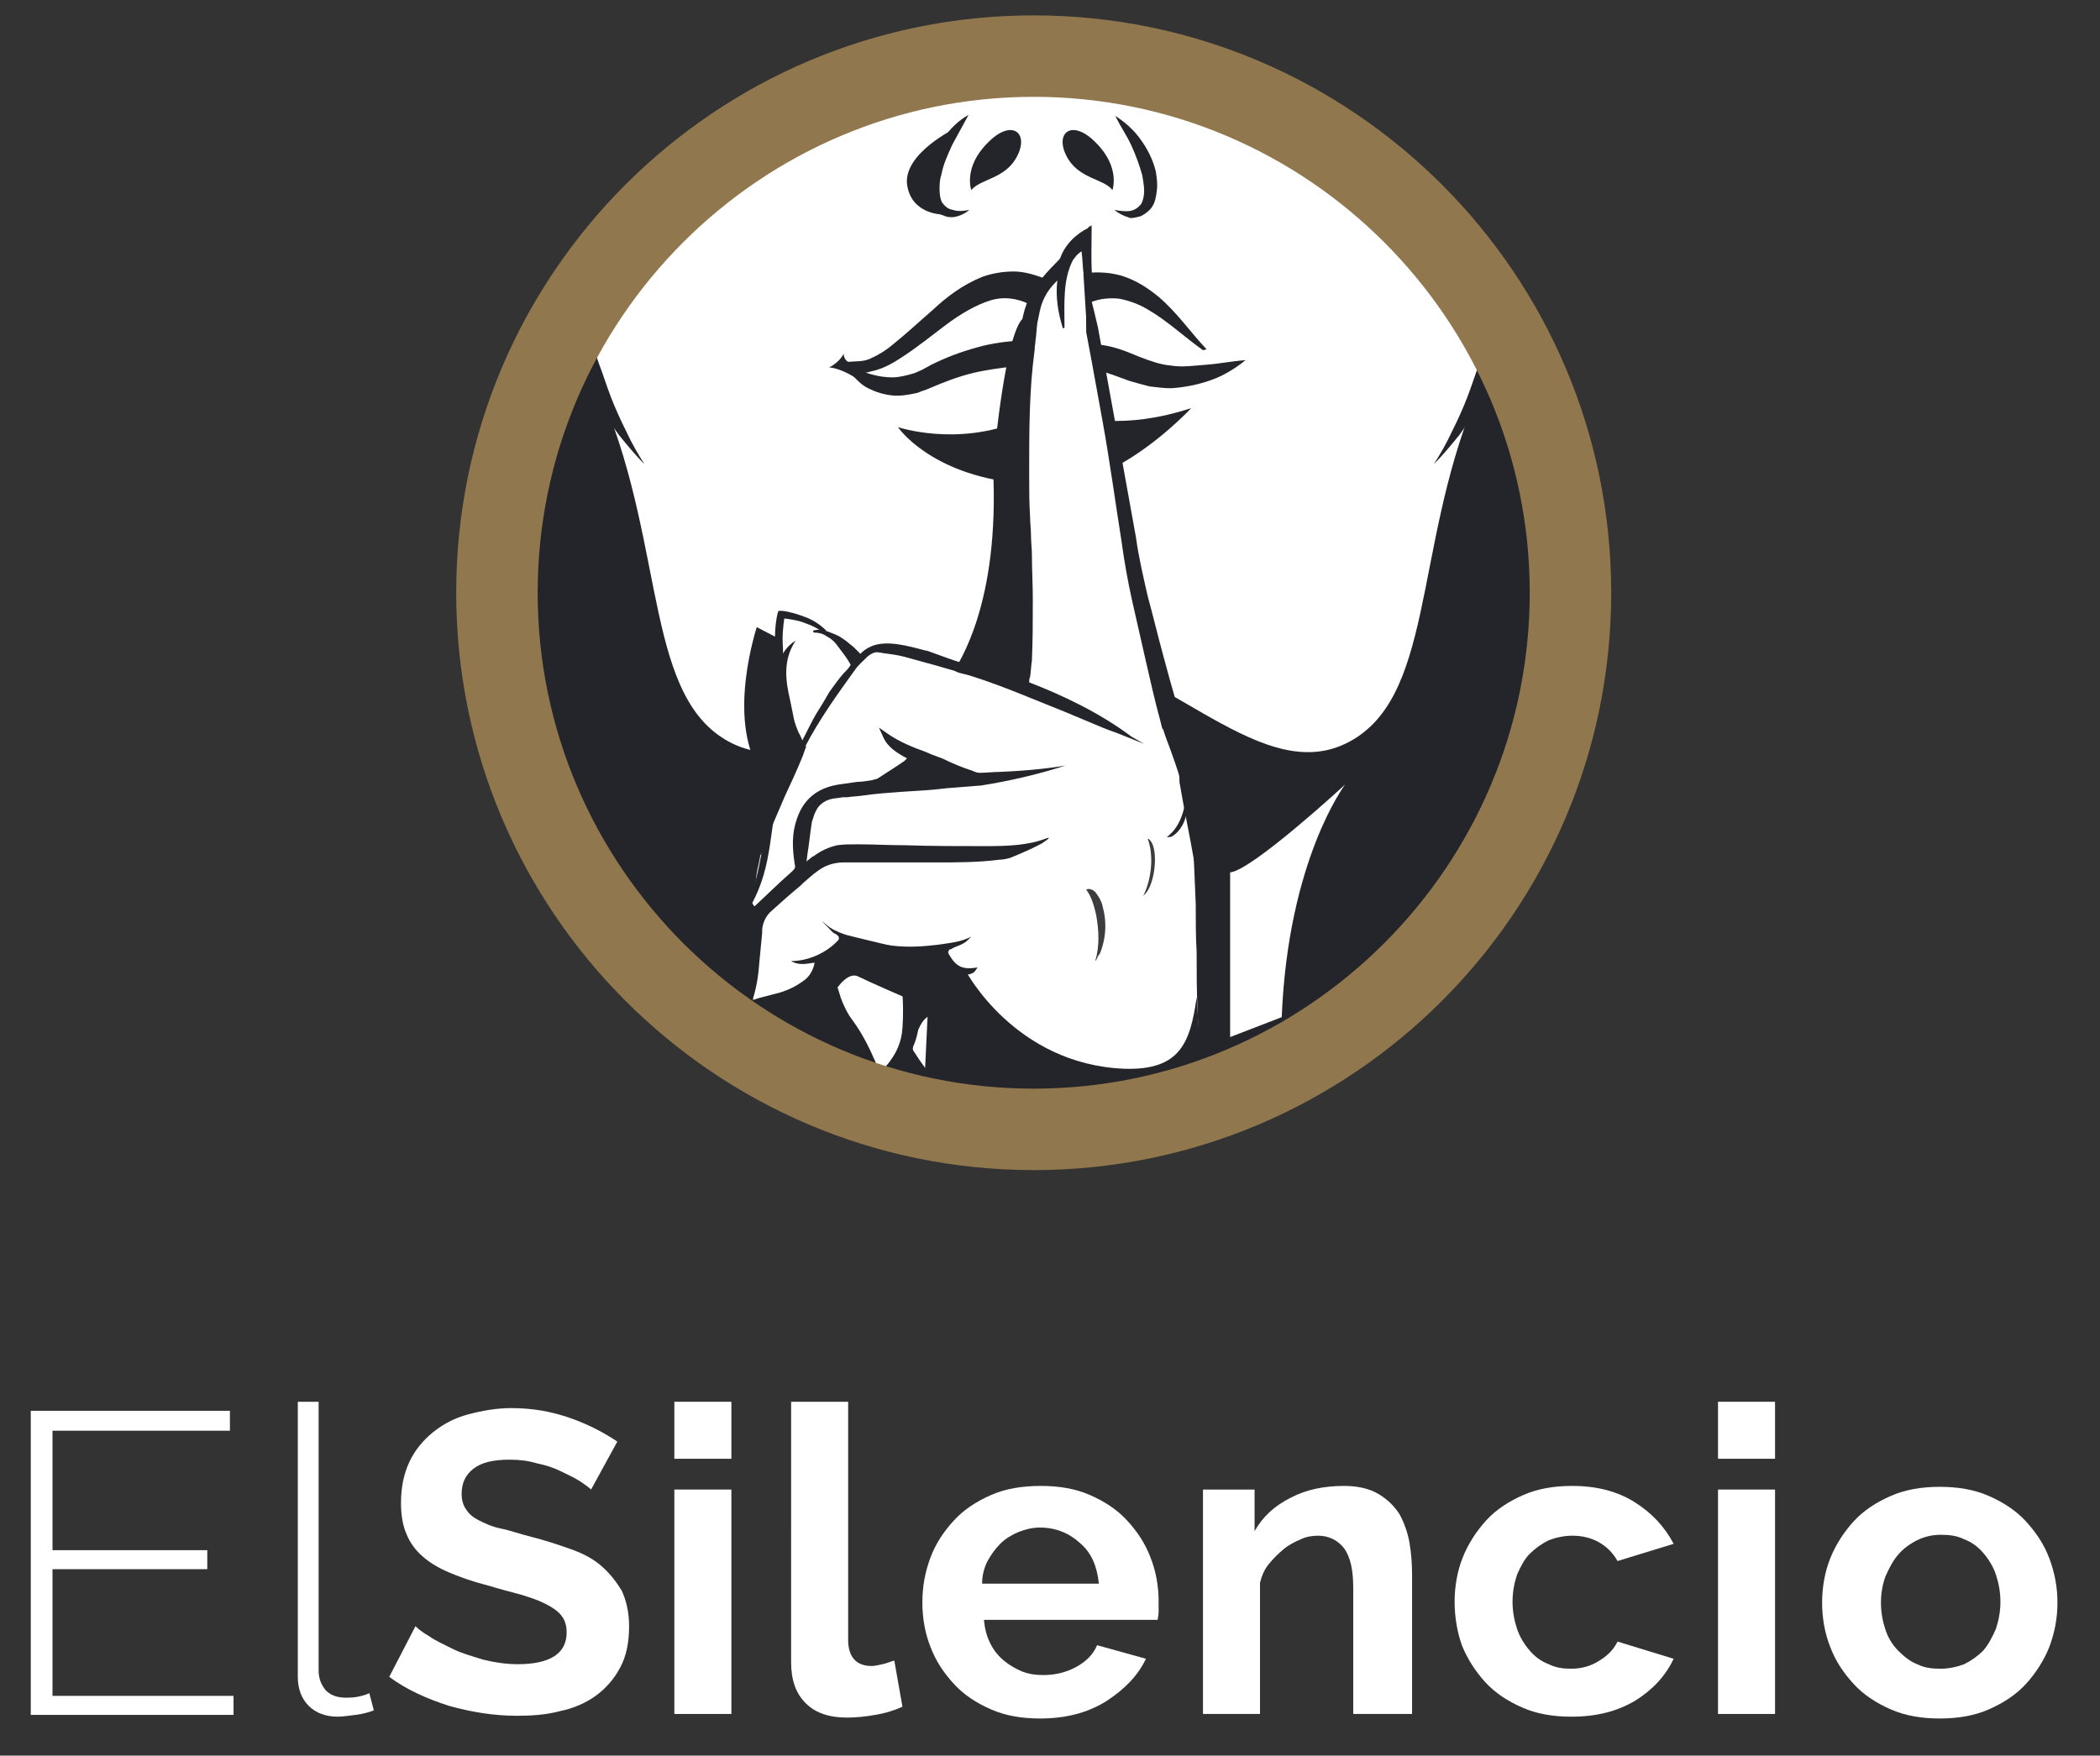 <?xml version="1.0" encoding="utf-8"?>
<!-- Generator: Adobe Illustrator 21.1.0, SVG Export Plug-In . SVG Version: 6.00 Build 0)  -->
<svg version="1.1" id="Layer_1" xmlns="http://www.w3.org/2000/svg" xmlns:xlink="http://www.w3.org/1999/xlink" x="0px" y="0px"
	 viewBox="0 0 232 194" style="enable-background:new 0 0 232 194;" xml:space="preserve">
<rect x="0" y="0" width="232" height="194" fill="#333333" stroke="none"/>
<style type="text/css">
	.st0{fill:#FFFFFF;}
	.st1{fill:#24252B;}
	.st2{fill:#3D3C3E;}
	.st3{fill:none;stroke:#3D3C3E;stroke-width:0;stroke-linecap:round;stroke-linejoin:round;}
	.st4{fill:#91774D;}
</style>
<g>
	<path class="st0" d="M25.8,187.3v2.2H3.4v-33.6h22v2.2H5.8v13.2h17.1v2.1H5.8v14H25.8z"/>
	<path class="st0" d="M32.8,154.9h2.4v29.7c0,0.9,0.3,1.6,0.8,2.2c0.5,0.5,1.2,0.8,2.2,0.8c0.3,0,0.8,0,1.3-0.1
		c0.5-0.1,0.9-0.2,1.3-0.4l0.5,1.9c-0.5,0.2-1.2,0.4-2,0.5c-0.8,0.1-1.5,0.2-2,0.2c-1.3,0-2.4-0.4-3.2-1.2c-0.8-0.8-1.2-1.9-1.2-3.2
		V154.9z"/>
	<path class="st0" d="M65.3,164.6c-0.2-0.2-0.6-0.5-1.2-0.9c-0.6-0.4-1.3-0.7-2.1-1.1c-0.8-0.4-1.7-0.7-2.7-0.9c-1-0.3-2-0.4-3-0.4
		c-1.8,0-3.1,0.3-4,1c-0.9,0.7-1.3,1.6-1.3,2.8c0,0.7,0.2,1.3,0.5,1.7c0.3,0.5,0.8,0.9,1.4,1.2c0.6,0.3,1.4,0.7,2.4,0.9
		s2.1,0.6,3.3,0.9c1.6,0.4,3.1,0.9,4.5,1.4s2.5,1.1,3.4,1.9c0.9,0.8,1.6,1.7,2.2,2.7c0.5,1.1,0.8,2.4,0.8,3.9c0,1.8-0.3,3.3-1,4.6
		c-0.7,1.3-1.6,2.3-2.7,3.1c-1.1,0.8-2.5,1.4-4,1.7c-1.5,0.4-3.1,0.5-4.7,0.5c-2.5,0-5-0.4-7.5-1.1c-2.5-0.8-4.7-1.8-6.6-3.2
		l2.9-5.6c0.3,0.3,0.8,0.7,1.5,1.1c0.7,0.5,1.6,0.9,2.6,1.4c1,0.5,2.1,0.8,3.4,1.2c1.2,0.3,2.5,0.5,3.8,0.5c3.6,0,5.4-1.2,5.4-3.5
		c0-0.8-0.2-1.4-0.6-1.9s-1-0.9-1.8-1.3c-0.8-0.4-1.7-0.7-2.7-1c-1.1-0.3-2.3-0.6-3.6-1c-1.6-0.4-3-0.9-4.2-1.4
		c-1.2-0.5-2.2-1.1-3-1.8c-0.8-0.7-1.4-1.5-1.8-2.5c-0.4-0.9-0.6-2.1-0.6-3.4c0-1.7,0.3-3.2,0.9-4.5c0.6-1.3,1.5-2.4,2.6-3.3
		c1.1-0.9,2.4-1.6,3.9-2s3.1-0.7,4.8-0.7c2.4,0,4.5,0.4,6.5,1.1c2,0.7,3.7,1.6,5.2,2.6L65.3,164.6z"/>
	<path class="st0" d="M74.5,161.2v-6.3h6.3v6.3H74.5z M74.5,189.4v-24.8h6.3v24.8H74.5z"/>
	<path class="st0" d="M87.4,154.9h6.3v26.3c0,1.9,0.9,2.9,2.6,2.9c0.3,0,0.8-0.1,1.2-0.2c0.5-0.1,0.9-0.3,1.3-0.4l0.9,5.1
		c-0.9,0.4-1.8,0.7-3,0.9c-1.1,0.2-2.2,0.3-3.1,0.3c-2,0-3.5-0.5-4.6-1.6s-1.6-2.6-1.6-4.5V154.9z"/>
	<path class="st0" d="M114.9,189.9c-2,0-3.8-0.3-5.4-1c-1.6-0.7-3-1.6-4.1-2.8c-1.1-1.2-2-2.5-2.6-4.1c-0.6-1.5-0.9-3.2-0.9-4.9
		c0-1.8,0.3-3.4,0.9-5c0.6-1.6,1.5-2.9,2.6-4.1c1.1-1.2,2.5-2.1,4.1-2.8c1.6-0.7,3.4-1,5.5-1c2,0,3.8,0.3,5.4,1
		c1.6,0.7,3,1.6,4.1,2.8c1.1,1.2,2,2.5,2.6,4.1c0.6,1.5,0.9,3.2,0.9,4.8c0,0.4,0,0.8,0,1.2s-0.1,0.7-0.1,0.9h-19.2
		c0.1,1,0.3,1.8,0.7,2.6c0.4,0.8,0.9,1.4,1.5,1.9c0.6,0.5,1.3,0.9,2,1.2c0.8,0.3,1.5,0.4,2.4,0.4c1.3,0,2.5-0.3,3.6-0.9
		c1.1-0.6,1.9-1.4,2.3-2.4l5.4,1.5c-0.9,1.9-2.4,3.4-4.4,4.7C120.1,189.3,117.7,189.9,114.9,189.9z M121.4,175
		c-0.2-1.9-0.8-3.4-2.1-4.5c-1.2-1.1-2.7-1.7-4.4-1.7c-0.9,0-1.6,0.2-2.4,0.5c-0.7,0.3-1.4,0.7-2,1.3s-1,1.2-1.4,1.9
		c-0.4,0.8-0.6,1.6-0.6,2.5H121.4z"/>
	<path class="st0" d="M155.8,189.4h-6.3v-13.9c0-2-0.3-3.4-1-4.4c-0.7-0.9-1.7-1.4-2.9-1.4c-0.6,0-1.3,0.1-1.9,0.4
		c-0.7,0.3-1.3,0.6-1.9,1.1c-0.6,0.5-1.1,1-1.6,1.6c-0.5,0.6-0.8,1.3-1,2.1v14.5h-6.3v-24.8h5.7v4.6c0.9-1.6,2.2-2.8,4-3.7
		c1.7-0.9,3.7-1.3,5.9-1.3c1.5,0,2.8,0.3,3.8,0.9c1,0.6,1.7,1.3,2.3,2.2c0.5,0.9,0.9,2,1.1,3.1s0.3,2.4,0.3,3.6V189.4z"/>
	<path class="st0" d="M160.7,177c0-1.7,0.3-3.4,0.9-4.9c0.6-1.5,1.5-2.9,2.6-4.1c1.1-1.2,2.5-2.1,4.1-2.8c1.6-0.7,3.4-1,5.4-1
		c2.7,0,5,0.6,6.9,1.8s3.3,2.7,4.3,4.6l-6.2,1.9c-0.5-0.9-1.2-1.6-2.1-2.1c-0.9-0.5-1.9-0.7-2.9-0.7c-0.9,0-1.8,0.2-2.6,0.5
		c-0.8,0.4-1.5,0.9-2.1,1.5c-0.6,0.6-1,1.4-1.4,2.3c-0.3,0.9-0.5,1.9-0.5,3c0,1.1,0.2,2.1,0.5,3c0.3,0.9,0.8,1.7,1.4,2.4
		c0.6,0.7,1.3,1.2,2.1,1.5c0.8,0.4,1.6,0.5,2.5,0.5c1.1,0,2.2-0.3,3.1-0.9c1-0.6,1.6-1.3,2-2.1l6.2,1.9c-0.9,1.9-2.3,3.4-4.2,4.6
		c-2,1.2-4.3,1.8-7.1,1.8c-2,0-3.8-0.3-5.4-1c-1.6-0.7-3-1.6-4.1-2.8c-1.1-1.2-2-2.6-2.6-4.1C161,180.4,160.7,178.7,160.7,177z"/>
	<path class="st0" d="M189.8,161.2v-6.3h6.3v6.3H189.8z M189.8,189.4v-24.8h6.3v24.8H189.8z"/>
	<path class="st0" d="M214.3,189.9c-2,0-3.8-0.3-5.4-1c-1.6-0.7-3-1.6-4.1-2.8c-1.1-1.2-2-2.5-2.6-4.1c-0.6-1.5-0.9-3.2-0.9-4.9
		c0-1.7,0.3-3.4,0.9-4.9s1.5-2.9,2.6-4.1c1.1-1.2,2.5-2.1,4.1-2.8c1.6-0.7,3.4-1,5.4-1c2,0,3.8,0.3,5.4,1s3,1.6,4.1,2.8
		c1.1,1.2,2,2.5,2.6,4.1s0.9,3.2,0.9,4.9c0,1.7-0.3,3.3-0.9,4.9c-0.6,1.5-1.5,2.9-2.6,4.1c-1.1,1.2-2.5,2.1-4.1,2.8
		C218.1,189.6,216.3,189.9,214.3,189.9z M207.8,177.1c0,1.1,0.2,2.1,0.5,3s0.8,1.7,1.4,2.3s1.3,1.2,2.1,1.5c0.8,0.4,1.6,0.5,2.6,0.5
		c0.9,0,1.8-0.2,2.6-0.5c0.8-0.4,1.5-0.9,2.1-1.5c0.6-0.7,1-1.5,1.4-2.4c0.3-0.9,0.5-1.9,0.5-3c0-1.1-0.2-2.1-0.5-3
		c-0.3-0.9-0.8-1.7-1.4-2.4c-0.6-0.7-1.3-1.2-2.1-1.5c-0.8-0.4-1.6-0.5-2.6-0.5c-0.9,0-1.8,0.2-2.6,0.6s-1.5,0.9-2.1,1.6
		s-1,1.5-1.4,2.4C208,175,207.8,176,207.8,177.1z"/>
</g>
<g>
	<circle class="st1" cx="114.8" cy="66.8" r="56.9"/>
	<path class="st0" d="M132.8,104.5c0.1-6.2-1.5-12.1-2.5-18.1c0-0.1,0-0.3,0-0.4c-0.1-1.8-0.2-3.8-0.7-5.5c-0.2-0.8-0.6-1.4-1-1.9
		c-0.4-1.8-0.8-3.6-1-5.4c-0.4-3.4-4-4-6.2-2.4c-0.6-1.4-1.7-2-3-2c-1.6-0.7-3.8-0.3-4.9,1.4c-0.1,1.7-0.4,3.4-0.8,5
		c0,0.1-0.2,0.2-0.3,0.2c-1.7,0-3.4-0.5-5-1c-0.8-0.3-1.9-0.7-2.6-1.4c-1.4,0.2-2.3,1-2.9,2c-0.5,0.3-1.7,0.6-2.2,0.9
		c-0.3,0.1-0.5,0.3-0.8,0.4c-1-1.9-3.7-3.2-5.7-1.4c-1.6,1.5-2.5,3.8-3.4,5.8c-0.4,0.9-0.8,1.9-1.1,2.8c-0.6,1.5-1.3,3-2,4.5
		c-0.6,1.4-1.2,2.8-1.8,4.2c-0.2,0.4-0.6,1.5-0.8,2.2c0,0,0,0-0.1,0.1c-0.1,0.7-0.3,1.4-0.4,2c-0.1,1-0.3,2.1-0.6,3.1
		c0.3,0.6,0.8,1.2,1.4,1.6c-0.1,0.9-0.4,1.7-0.7,2.6c0,0,0,0,0,0.1c-0.3,2.1-0.6,4.3-0.8,6.4c0.4,0.5,0.9,0.8,1.4,1.1
		c0.9-0.2,1.8-0.6,2.7-0.9c1.5-0.5,2.4-0.9,3.4-2.2c0.1-0.2,0.4-0.2,0.6,0c0.8,1.4,1.6,2.8,2.4,4.2c0.7,1.2,1.6,2.2,2.2,3.4
		c0.6,1.2,0.9,2.4,0.9,3.6c1.2-0.9,2.2-1.9,3.3-2.8c0.1-0.1,0.4,0,0.5,0.1c0.8,1.5,2,2.5,3,3.8c0.5,0.6,0.9,1.4,1.3,2.1
		c2.6,0.1,5.3-0.3,8,0c2.5,0.3,5,0.6,7.5,0.7c0,0,0,0,0.1,0c4.8-0.7,9.2-2.7,13.8-3.9C133.4,114.5,132.8,109.5,132.8,104.5z"/>
	<path class="st0" d="M114.8,9.9c-21.5,0-40.2,11.9-49.9,29.5c0.5,1.6,1.1,3.2,1.8,4.9C73.6,61,71.2,77.5,81,82.2
		c9.9,4.7,20.7-10.2,33.8-10.7l0-1.9l0,1.9c13,0.5,23.9,15.4,33.8,10.7c9.9-4.7,7.5-21.2,14.3-37.9c0.7-1.7,1.3-3.3,1.8-4.9
		C155,21.8,136.3,9.9,114.8,9.9z"/>
	<path class="st1" d="M94,40.7c0.7-0.1,0.9,0.1,1.3,0.3c0.4,0.2,0.7,0.3,1.1,0.4c0.7,0.2,1.5,0.3,2.2,0.3c0.7,0,1.5-0.2,2.2-0.4
		c0.4-0.1,0.7-0.3,1-0.4l1.1-0.6c1.6-0.8,3.2-1.4,5-1.9c1.7-0.5,3.5-0.7,5.3-0.8l0.1,2.8c-1.6,0.1-3.2,0.3-4.8,0.6
		c-1.6,0.3-3.1,0.8-4.6,1.4l-1.2,0.5c-0.4,0.2-0.9,0.3-1.3,0.5c-0.9,0.2-1.9,0.4-2.8,0.3c-1-0.1-1.9-0.4-2.7-0.8
		c-0.4-0.2-0.8-0.5-1.1-0.8c-0.2-0.2-0.3-0.3-0.5-0.5C94.1,41.3,94,41.1,94,40.7z"/>
	<path class="st1" d="M137.6,39.8c-1.1,0.9-2.4,1.7-3.8,2.2c-1.4,0.5-2.9,0.8-4.4,0.9c-0.8,0-1.6-0.1-2.4-0.2
		c-0.8-0.2-1.5-0.4-2.2-0.6c-1.4-0.5-2.6-1-3.7-1.2l0.5-2.8c1.6,0.2,3,0.8,4.2,1.3c1.3,0.5,2.4,0.9,3.6,1c1.2,0.2,2.6,0,3.9-0.1
		C134.7,40.2,136.1,39.9,137.6,39.8z"/>
	<path class="st1" d="M132.9,38.7c-2.1-1.5-4-3.3-6.1-4.5c-1-0.6-2.1-1-3.2-1.2c-1.1-0.1-2.1,0-3.1,0.4l-0.7-3.2
		c1.5-0.2,3.1-0.1,4.5,0.4c1.4,0.5,2.6,1.3,3.7,2.2c2.1,1.8,3.5,3.9,5.3,5.8L132.9,38.7z"/>
	<path class="st1" d="M88.8,82.4c-0.3-0.4-0.6-0.8-0.9-1.3c-0.3-0.5-0.5-0.9-0.8-1.4c-0.5-0.9-1-1.9-1.2-3c-0.2-1.1-0.2-2.2,0.1-3.3
		c0.3-1.1,1-2.1,1.9-2.6c-0.6,0.9-0.9,1.8-1,2.8c-0.1,0.9,0,1.9,0.2,2.9c0.2,0.9,0.4,1.9,0.6,2.9c0.1,0.5,0.3,1,0.5,1.5
		C88.5,81.4,88.7,81.9,88.8,82.4L88.8,82.4z"/>
	<path class="st1" d="M95.2,40.1c0,0-1.9,0.5-2-1c0,0-0.4,0.9-1.6,1.5c0,0,1.5,0,4,1.9L95.2,40.1z"/>
	<path class="st1" d="M89.8,69.7c0.6-0.2,1.1-0.1,1.7,0.1c0.5,0.2,1.1,0.4,1.5,0.7c0.5,0.3,0.9,0.7,1.3,1c0.4,0.4,0.8,0.8,1.2,1.2
		l-1.4,1c-0.2-0.4-0.5-0.9-0.8-1.3c-0.3-0.4-0.6-0.8-0.9-1.2c-0.3-0.4-0.7-0.7-1.1-0.9c-0.4-0.3-0.9-0.4-1.4-0.4L89.8,69.7z"/>
	<path class="st1" d="M85.9,75.5c-0.2-1.3-0.3-2.5-0.3-3.8c0-1.3,0-2.6,0.3-3.9l0.1-0.3h0.4c0.9,0.1,1.8,0.4,2.6,0.7
		c0.8,0.3,1.6,0.8,2.3,1.5L91,70c-0.6-0.6-1.4-0.9-2.2-1.2c-0.8-0.3-1.7-0.4-2.5-0.5l0.4-0.3c-0.2,1.2-0.3,2.4-0.2,3.6
		c0,1.2,0.2,2.5,0.3,3.7L85.9,75.5z"/>
	<path class="st1" d="M69.2,47.7c-0.6-1.2-1.2-2.5-1.7-3.8c-0.5-1.3-0.9-2.6-1.4-3.9l-0.6-1.9c-0.5,1-1,1.9-1.6,2.9
		c0.6,1.2,1.4,2.5,2.1,3.6c0.8,1.2,1.6,2.4,2.4,3.5c0.9,1.1,1.8,2.2,2.8,3.2C70.5,50.2,69.8,49,69.2,47.7z"/>
	<path class="st1" d="M160.4,47.7c0.6-1.2,1.2-2.5,1.7-3.8c0.5-1.3,0.9-2.6,1.4-3.9l0.6-1.9c0.5,1,1,1.9,1.6,2.9
		c-0.6,1.2-1.4,2.5-2.1,3.6c-0.8,1.2-1.6,2.4-2.4,3.5c-0.9,1.1-1.8,2.2-2.8,3.2C159.1,50.2,159.8,49,160.4,47.7z"/>
	<path class="st1" d="M93.4,40c1.2-0.1,2,0,2.8-0.4c0.9-0.4,1.7-0.9,2.4-1.5c1.5-1.2,3-2.6,4.5-3.9c1.5-1.4,3.2-2.7,5.4-3.6
		c1.1-0.4,2.3-0.6,3.5-0.6c1.2,0,2.4,0.4,3.5,0.8l-1.4,3c-1.5-0.8-3.1-1.1-4.7-0.6c-1.6,0.5-3.3,1.5-4.9,2.7
		c-1.6,1.2-3.2,2.5-4.9,3.6c-0.9,0.6-1.8,1.1-2.8,1.4L96.4,41c-0.1,0-0.3,0.1-0.4,0.1c-0.3,0.1-0.6,0.1-0.9,0.1c-0.5,0-1.1,0-1.5,0
		L93.4,40z"/>
	<path class="st1" d="M112.7,46.5c-7,2.9-13.5,0.7-13.5,0.7s3.5,5.2,13.3,6.2L112.7,46.5z"/>
	<path class="st1" d="M122.4,46.5c0.3,1.7,0.5,3.4,0.8,5.1c4.7-2.5,8.4-6.5,8.4-6.5C127.9,46.3,124.9,46.6,122.4,46.5z"/>
	<g>
		<g>
			<path class="st2" d="M121.8,100.1c-0.1-0.5-0.4-1-0.7-1.4c-0.2-0.3-0.7-0.6-1.1-0.4c0.6,0.8,0.9,1.9,1.1,2.8
				c0.3,1.7,0.4,3.4-0.1,5.1c0,0,0,0,0,0l0.1-0.1c0.1-0.2,0.2-0.5,0.4-0.7C122.2,103.7,122.3,101.9,121.8,100.1z"/>
			<path class="st2" d="M127.1,92.9l-0.2-0.2l-0.1,0c0.7,1.9,0.4,4.5-0.5,6.3l0.2-0.2C127.6,97.7,128,94,127.1,92.9z"/>
			<path class="st1" d="M132.2,105.2c0,2.1,0,4.4,0.1,6.5c0.1,2.2,0.2,4.5,0.3,6.7l0.1,1.6c0,0.2,0,0.4,0,0.6
				c0.6-0.3,1.3-0.5,1.9-0.7c0-0.5,0-0.9,0-1.4c-0.1-4.9-0.2-10-0.7-15c-0.3-2.8-0.4-5.6-0.5-8.3c0-0.7-0.1-1.3-0.1-2
				c0-0.4,0-0.7,0-1.1c-0.1-2.3-0.2-4.7-0.9-7l-0.1-0.1c-0.3-0.3-0.6-0.6-0.9-0.8c0,0-0.1-0.1-0.1-0.1c-0.1-0.1-0.2-0.1-0.2-0.2
				c-0.2-0.1-0.3-0.2-0.5-0.3c0,0,0.1,0,0.1-0.1c0-0.1-0.1-0.3-0.1-0.4c-0.1-0.1-0.2,0-0.2,0.1c0.1,0.1,0.1,0.2,0.2,0.3
				c-0.2-0.1-0.5-0.3-0.7-0.4c0.7,1,1,2.4,1.1,3.5c0.2,2-0.4,4.7-2.1,5.9l0.1,0c0,0,0.1,0,0.1,0c0.1,0,0.3,0,0.4-0.1
				c0.9-0.5,1.6-1.8,1.6-2.9c0.4,1.1,0.6,2.2,0.7,3.3c0.1,2.3,0.2,4.7,0.3,7.1C132.1,101.8,132.1,103.5,132.2,105.2z"/>
			<path class="st1" d="M125,81.4c-3.6-2.7-7.7-4.6-11.3-6c0-0.2,0-0.4,0.1-0.6c0.1-0.6,0.1-1.2,0.2-1.8c0.1-2.2,0.1-4.5,0.1-6.8
				c0-1.6-0.1-3.3-0.1-4.9c0-0.7-0.1-1.4-0.1-2.1c0-0.7-0.1-1.4-0.1-2.1c-0.1-1.5-0.1-3-0.1-4.5l0-0.6c0-4.4,0-8.9,0.6-13.3
				c0-0.4,0.1-0.8,0.1-1.1c0.1-0.6,0.1-1.2,0.2-1.9c0.2-0.9,0.3-1.7,0.6-2.4c0.4-1,1-1.7,1.6-2.3l0,0.1l0,0
				c-0.2,1.7,0.1,3.5,0.6,5.1c0,0.1,0.1,0.1,0.2,0c0-2.6-0.2-5.2,0.9-7.4c0.2-0.3,0.5-0.7,0.8-0.9c0.1-0.1,0.2-0.1,0.2-0.1
				c0,0,0,0.1,0,0.1c0.1,0.8,0.1,1.5,0.2,2.3c0,0,0,0.1,0,0.1c0,0,0,0.1,0,0.1c0.1,1.6,0.2,3.2,0.3,4.8c0,0.2,0,0.5,0,0.7
				c0,0.1,0,0.3,0,0.4c0.3-1.7,0.6-3.4,0.7-5.1c-0.2-2.1-0.1-4.2-0.1-6.3c0,0-0.1,0-0.1,0.1c-0.1,0-0.2,0-0.2,0.1c0,0-0.1,0-0.1,0.1
				c-1.4,0.7-2.6,1.9-3.1,3.4c0,0-0.1,0-0.1,0.1l-0.1,0.1c-1.2,1.2-2.4,2.5-3.2,4.1c-0.8,1.7-1,3.6-1.1,5.4l0,0.5l-0.2,0.1l-0.5,5.3
				l-0.1,0l0,0.3c0,0.6,0,1.3-0.1,2.1c0,0.4-0.1,0.8-0.1,1.2l0,0.4l0.1,0c0,0.3,0,0.6,0,0.9c0,1-0.1,2-0.1,3.1c0,2.5,0,5.2,0.1,8.4
				c0,1.4,0.1,2.9,0.2,4.3c0,0.2,0,0.4,0,0.5c-0.1,2-0.1,3.9-0.2,5.9c-0.1,1-0.3,2.3-0.3,3.4c-1.3-0.2-2.6-0.8-3.8-1.1
				c-1.8-0.4-3.5-1.1-5.2-1.7c0,0,0,0,0,0c0,0-0.1,0-0.1,0c-1.9-0.5-4.3-1.2-6-0.5c-0.1,0.1-0.3,0.1-0.4,0.2c-0.4,0.2-0.7,0.5-1,0.8
				c0,0,0,0,0,0c-0.2,0.2-0.5,0.5-0.7,0.8c0,0-0.1,0.1-0.1,0.1c-0.2,0.3-0.4,0.6-0.6,0.8c-0.1,0.1-0.2,0.2-0.3,0.3
				c-0.6,0.7-1.1,1.4-1.6,2.1c-0.5,0.9-1,1.7-1.5,2.5c-0.8,1.4-1.4,2.9-2.3,4.2c0,0,0,0.1,0,0.1c-1.2,1.8-2.2,3.7-2.7,5.8
				c-0.3,1.1-0.5,2.2-0.7,3.4c-0.4,2.9-1,5.9-2.3,8.8c0,0.1-0.1,0.2-0.1,0.3c0,0,0,0.1,0,0.2l-0.1,0.3l1.5,0.1c0,0.1,0,0.2-0.1,0.3
				c-0.1,0.5-0.2,1-0.3,1.5c-0.1,0.7-0.1,1.3-0.2,2c0,0.7-0.1,1.3-0.2,2c-0.1,0.5-0.2,1-0.3,1.5c0,0.2-0.1,0.4-0.1,0.6
				c0,0.1-0.1,0.2-0.1,0.4c-0.1,0.2-0.1,0.5-0.1,0.7c0,0.5,0.2,0.7,0.3,0.8c0.2,0.1,0.5,0.2,0.9,0c0.6-0.2,1.1-0.3,1.8-0.5
				c1.4-0.2,2.7-0.8,3.9-1.5c0.8-0.5,1.4-1.1,1.8-1.8c0.5,1.8,1.3,3.6,2.4,5.5l0.1,0.2c1.1,1.8,2.2,3.8,2.7,5.8
				c0,0.1,0.1,0.2,0.1,0.3l0.2,0.5l0.4-0.3c0.2-0.2,0.5-0.4,0.7-0.6c0.8-0.6,1.7-1.3,2.4-2.2c0.9,1.8,2.2,3.3,3.4,4.8
				c1,0.1,2,0.3,3,0.7c0-1.1,0-2.2,0-3.3c0-1.4,0-2.8,0.1-4.2c0-1.2,0-2.3,0-3.5l0-0.3c0.2,0.1,0.3,0.2,0.5,0.2l0,0
				c0.2,0.1,0.4,0.2,0.6,0.3c0,0,0,0,0,0c0.4,0.2,0.8,0.3,1.2,0.3c0.1,0,0.1,0,0.1,0c0.3,0.1,0.6,0.1,0.9,0.2l0.4,0
				c-0.4-0.2-0.8-0.4-1.2-0.7c0,0,0,0,0,0c-0.2-0.1-0.4-0.3-0.6-0.3c-0.3-0.2-0.6-0.3-0.8-0.5c-1-0.7-1.6-1.6-2.2-2.6
				c0-0.1-0.1-0.1,0-0.2c0.6,0,1.3-0.3,1.8-0.6c0.5-0.1,0.7-0.2,0.9-0.5l0.2-0.3c-1.7,0.3-2.4-0.1-3.2-1.5c0,0-0.1-0.2,0-0.3
				c0-0.1,0.1-0.2,0.2-0.2c0.1,0,0.2-0.1,0.2-0.1l0.2-0.1c0.5-0.2,1.1-0.4,1.5-0.8l0.4-0.4c-1.1,0.6-2.4,0.7-3.7,0.9
				c-1.7,0.2-3.3,0.3-5,0.1c-1.6-0.2-3.3-0.6-4.8-1.1c-0.7-0.2-1.5-0.5-2.1-0.9c-0.3-0.2-0.6-0.5-0.9-0.7l0,0
				c0.2,0.2,0.4,0.4,0.7,0.7c0.2,0.2,0.5,0.6,0.8,0.7c0.1,0,0.1,0.1,0.1,0.1c0.2,0,0.4,0.4,0.2,0.6c-1.3,1.4-3.3,2.3-5.2,2.3l0,0
				c0.8,0.5,1.7,0.3,2.4,0.2c0.1,0,0.1,0,0.2,0c-0.2,0.9-0.6,1.6-1.4,2.1c-0.7,0.5-1.5,0.9-2.5,1.2c-0.8,0.2-1.5,0.4-2.3,0.6
				l-0.6,0.2c0-0.1,0-0.1,0-0.2c0.4-1.3,0.6-2.6,0.7-4.1c0.1-1,0.2-2.1,0.3-3.1l0-0.4c0.1-0.9,0.5-1.6,1.1-2.1c1-0.9,2-1.8,3.1-2.7
				l0.3-0.3c0.6-0.5,1.1-1,1.7-1.4c0.8-0.6,1.8-0.9,2.8-0.9c1.7,0,3.3,0,5,0c1.5,0,3,0,4.4,0l0.8,0c2.3,0,4.7,0,7-0.3
				c0.4,0,0.8-0.1,1.2-0.2c1.2-0.5,2.4-1,3.5-1.6c0.3-0.2,0.6-0.4,0.8-0.6c-0.1,0-0.1,0-0.2,0c-2,0.8-4.2,0.9-6.8,0.9
				c-3,0-6,0-9-0.1c-1.7,0-3.4-0.1-5.1-0.1c-0.9,0-1.6,0-2.3,0.1c-0.9,0.2-1.8,0.6-2.6,1.2l-0.2,0.1c-0.2,0.2-0.4,0.3-0.6,0.5
				l0.1-0.8c0.2-1.2,0.3-2.4,0.5-3.6c0.1-0.3,0.2-0.6,0.3-0.9l0.1-0.2c0.3-0.7,0.9-1.2,1.7-1.4c0.4-0.1,0.8-0.1,1.3-0.2
				c0.2,0,0.4,0,0.5,0c0.6-0.1,1.2-0.1,1.8-0.2c1.4-0.2,2.8-0.3,4.2-0.4c1.7-0.1,3.4-0.2,5-0.4c1.3-0.1,2.5-0.2,3.8-0.3
				c3.1-0.5,6.2-1.2,9.3-2.2c-2.4,0.4-4.9,0.6-7.3,0.7c-0.7,0-1.5,0.1-2.2,0.1c-0.2,0-0.5-0.1-0.7-0.2c-1.2-0.4-2.2-0.8-3.2-1.3
				c-0.7-0.3-1.4-0.5-2-0.8c-1.4-0.5-2.9-1.1-4.2-2l-1-0.7l0.5,1.1c0.5,1.1,1.5,1.7,2.6,2.3c-0.1,0.1-0.2,0.2-0.3,0.3
				c-1,0.7-2,1.3-2.9,1.9c-0.1,0.1-0.4,0.1-0.6,0.2c-0.6,0.1-1.2,0.2-1.7,0.2c-0.7,0.1-1.4,0.2-2.1,0.3c-2.4,0.4-3.9,1.7-4.6,3.9
				c-0.5,1.5-0.5,3-0.2,4.9c0.1,0.4,0,0.5-0.3,0.8c-1.6,1.4-3.1,2.9-4.3,4c-0.1,0.1-0.3,0.2-0.4,0.2l0.1-0.3
				c0.1-0.2,0.2-0.4,0.3-0.6c0.2-0.4,0.4-0.8,0.6-1.3c0.9-2.2,1.2-4.4,1.5-6.6c0.3-2.4,0.9-4.2,1.9-5.9c0.4-0.7,0.7-1.3,1-1.8
				c0,0,0,0.1,0,0.1c0.2-0.5,0.4-1,0.7-1.5c1.6-3.1,3.7-6,5.5-8.5c0.4-0.6,1-1.1,1.5-1.6c0.4-0.3,0.8-0.5,1.2-0.4
				c0.2,0,0.5,0.1,0.7,0.1c0.7,0.1,1.5,0.2,2.2,0.4c2.2,0.6,4.8,1.3,7.3,2.1c3.5,1.1,6.9,2.6,10.2,3.9c1.4,0.6,2.9,1.2,4.3,1.8
				c0.5,0.2,1,0.4,1.6,0.6l3,1.2L125,81.4z M100.9,115.6c0.4-0.9,0.6-1.8,0.6-2.9l0-0.6c0-1.7,0.1-3.4-0.2-5
				c-0.1-0.4-0.1-0.7-0.2-1.1l0-0.2l0.9-0.1c0.2,0,0.3,0,0.5,0c0.3,1.5,1.2,2.6,2.1,3.7c0.1,0.2,0.2,0.4,0.3,0.7
				c0.1,0.9,0.1,1.5,0.1,2.2c0,1.6-0.1,3.6-0.2,5.5c0,0.9-0.1,1.8-0.2,2.7c0,0.1,0,0.3,0,0.4c-1.3-1.5-2.5-2.9-3.5-4.5
				C100.8,116,100.8,115.9,100.9,115.6z M93.8,104.2l0.2,0.1c1.6,0.7,3.3,1.4,5.3,1.5c0.3,2.3,0.6,5.1,0.4,7.8
				c-0.1,1.6-0.7,2.9-1.8,4.2c-0.2,0.3-0.5,0.5-0.8,0.8l0,0c0-0.1-0.1-0.2-0.1-0.4c-0.1-0.3-0.2-0.6-0.3-0.9c-0.7-1.6-1.4-3-2.4-4.4
				c-0.7-0.9-1.1-1.8-1.4-2.6c-0.3-1-0.6-1.9-0.9-2.9c-0.2-0.5-0.3-1-0.5-1.4c0-0.1,0-0.1,0-0.2L93.8,104.2z"/>
		</g>
		<line class="st3" x1="119.7" y1="26.7" x2="119.7" y2="26.7"/>
		<path class="st1" d="M132.7,87.9c-0.1-1.9-0.5-3.7-1.3-5.4c-1-3.3-2-6.7-2.9-10.1c-0.6-2.2-1.1-4.3-1.7-6.5
			c-0.5-2.2-1-4.3-1.3-6.5l-2.4-13.3l-1.2-6.6l-0.6-3.3l-0.4-1.7l-0.2-0.8l-0.1-0.4l-0.1-0.2c0-0.1-0.1-0.2-0.1-0.3l-0.3,0.2
			c0,0.6,0,1.2-0.1,1.8c0,0.6,0,1.3,0,1.9l0.6,3.2c0.4,2.2,0.8,4.4,1.2,6.6c0.8,4.4,1.4,8.9,2.1,13.3c0.3,2.2,0.7,4.5,1.2,6.7
			c0.5,2.2,1,4.4,1.5,6.6c0.5,2.2,1,4.4,1.6,6.6l0.2,0.8c0,0,0.1,0.1,0.1,0.1c0.3,1,0.7,1.9,1,2.8c0.8,2.2,1.4,4.3,1.9,6.5
			c0.1,0.3,0.6,0.3,0.6-0.1c-0.1-0.6-0.2-1.2-0.3-1.8c0,0,0.1,0,0.1,0c0,0,0,0.1,0,0.1c0,0.1,0.1,0.1,0.2,0.1c0,0.3,0.1,0.5,0.1,0.8
			c0,0.1,0,0.2,0.1,0.2c0,0.3,0,0.5,0,0.8c0,0.3,0.6,0.3,0.6,0c0-0.3,0-0.6,0-0.9c0-0.1,0-0.1,0-0.2
			C132.8,88.6,132.8,88.3,132.7,87.9z"/>
	</g>
	<path class="st1" d="M107.1,23.2c-0.5,0.4-1.1,0.7-1.8,0.8c-0.4,0-0.7,0-1.1-0.2c-0.4-0.1-0.7-0.4-1-0.7c-0.6-0.6-0.7-1.4-0.8-2.1
		c-0.1-0.7,0-1.4,0.1-2.1c0.3-1.3,0.9-2.5,1.7-3.6c0.8-1.1,1.7-2,2.8-2.6c-0.6,1.1-1.2,2.2-1.8,3.3c-0.5,1.1-1,2.2-1.2,3.3
		c-0.2,0.6-0.2,1.1-0.2,1.7c0,0.5,0.1,1.1,0.3,1.4c0.3,0.4,0.6,0.7,1.2,0.8C105.9,23.4,106.5,23.3,107.1,23.2z"/>
	<path class="st1" d="M107.3,21c0,0-0.9-2.5,1.8-5.2c2.6-2.7,4.6-1.2,3.3,1.4S108.4,19.7,107.3,21z"/>
	<path class="st1" d="M123.1,23.2c0.6,0.1,1.3,0.2,1.8,0.1c0.5-0.1,0.9-0.4,1.2-0.8c0.2-0.4,0.3-0.9,0.3-1.4c0-0.5-0.1-1.1-0.2-1.7
		c-0.3-1.1-0.7-2.2-1.2-3.3c-0.5-1.1-1.2-2.1-1.8-3.3c1.1,0.7,2.1,1.6,2.8,2.6c0.8,1.1,1.4,2.3,1.7,3.6c0.1,0.7,0.2,1.4,0.1,2.1
		c-0.1,0.7-0.2,1.5-0.8,2.1c-0.3,0.3-0.6,0.5-1,0.7c-0.4,0.1-0.8,0.2-1.1,0.2C124.2,23.9,123.6,23.6,123.1,23.2z"/>
	<path class="st1" d="M122.9,21c0,0,0.9-2.5-1.8-5.2c-2.6-2.7-4.6-1.2-3.3,1.4S121.9,19.7,122.9,21z"/>
	<path class="st1" d="M92.7,108.9c0,0,1.1-1.5,2.1-1c1,0.5,5.5,2.5,5.9,2.6c0.4,0.1,0,5.8,0,5.8s1-5.4,2.9-3.7
		c1.8,1.8,2.3,4.2,2.3,4.2l-0.7-6.3l-1.8-3.4l-0.6-1.7l-3.2-0.6l-5.8-1.4l-2,1.8l-0.7,0.8l0.8,3.9L92.7,108.9z"/>
	<path class="st0" d="M141.6,112.4c0.7-17.4,7-25.7,7-25.7s-10.3,9.5-12.7,9.7v18.2L141.6,112.4z"/>
	<path class="st1" d="M109.7,51.6c0.8,15.2-3.9,21.7-4.2,22.4s6.9,1.1,6.9,1.1V58.6l-0.1-7.9L109.7,51.6z"/>
	<path class="st1" d="M105.5,14.2c0,0-4.2,6-1.4,9.5c0,0-3.5,0-3.9-3.4C99.9,16.9,105.5,14.2,105.5,14.2z"/>
	<path class="st1" d="M109.9,49.7c0,0,1.2-12.8,3.1-14.5l-0.7,14.5l-2.6,0.4"/>
	<path class="st1" d="M132.9,120.7l-0.7-10.5c-0.7,5-1.8,8.1-8,7.9c-12.1-0.5-17.5-10.8-17.5-10.8l-4,0.3l-0.7,14.7
		C106.6,123.2,119.4,125.6,132.9,120.7z"/>
	<path class="st4" d="M114.2,129.3c-35.2,0-63.8-28.6-63.8-63.8S79,1.7,114.2,1.7S178,30.3,178,65.5S149.4,129.3,114.2,129.3z
		 M114.2,10.7c-30.2,0-54.8,24.6-54.8,54.8s24.6,54.8,54.8,54.8S169,95.7,169,65.5S144.4,10.7,114.2,10.7z"/>
	<path class="st1" d="M86.1,70.6l-2.5-1.3c0,0.1-3.3,9.9,0.3,15.8l5-2.4l-2-4.3l-0.5-3.4l0-1.8L86.1,70.6z"/>
</g>
</svg>
